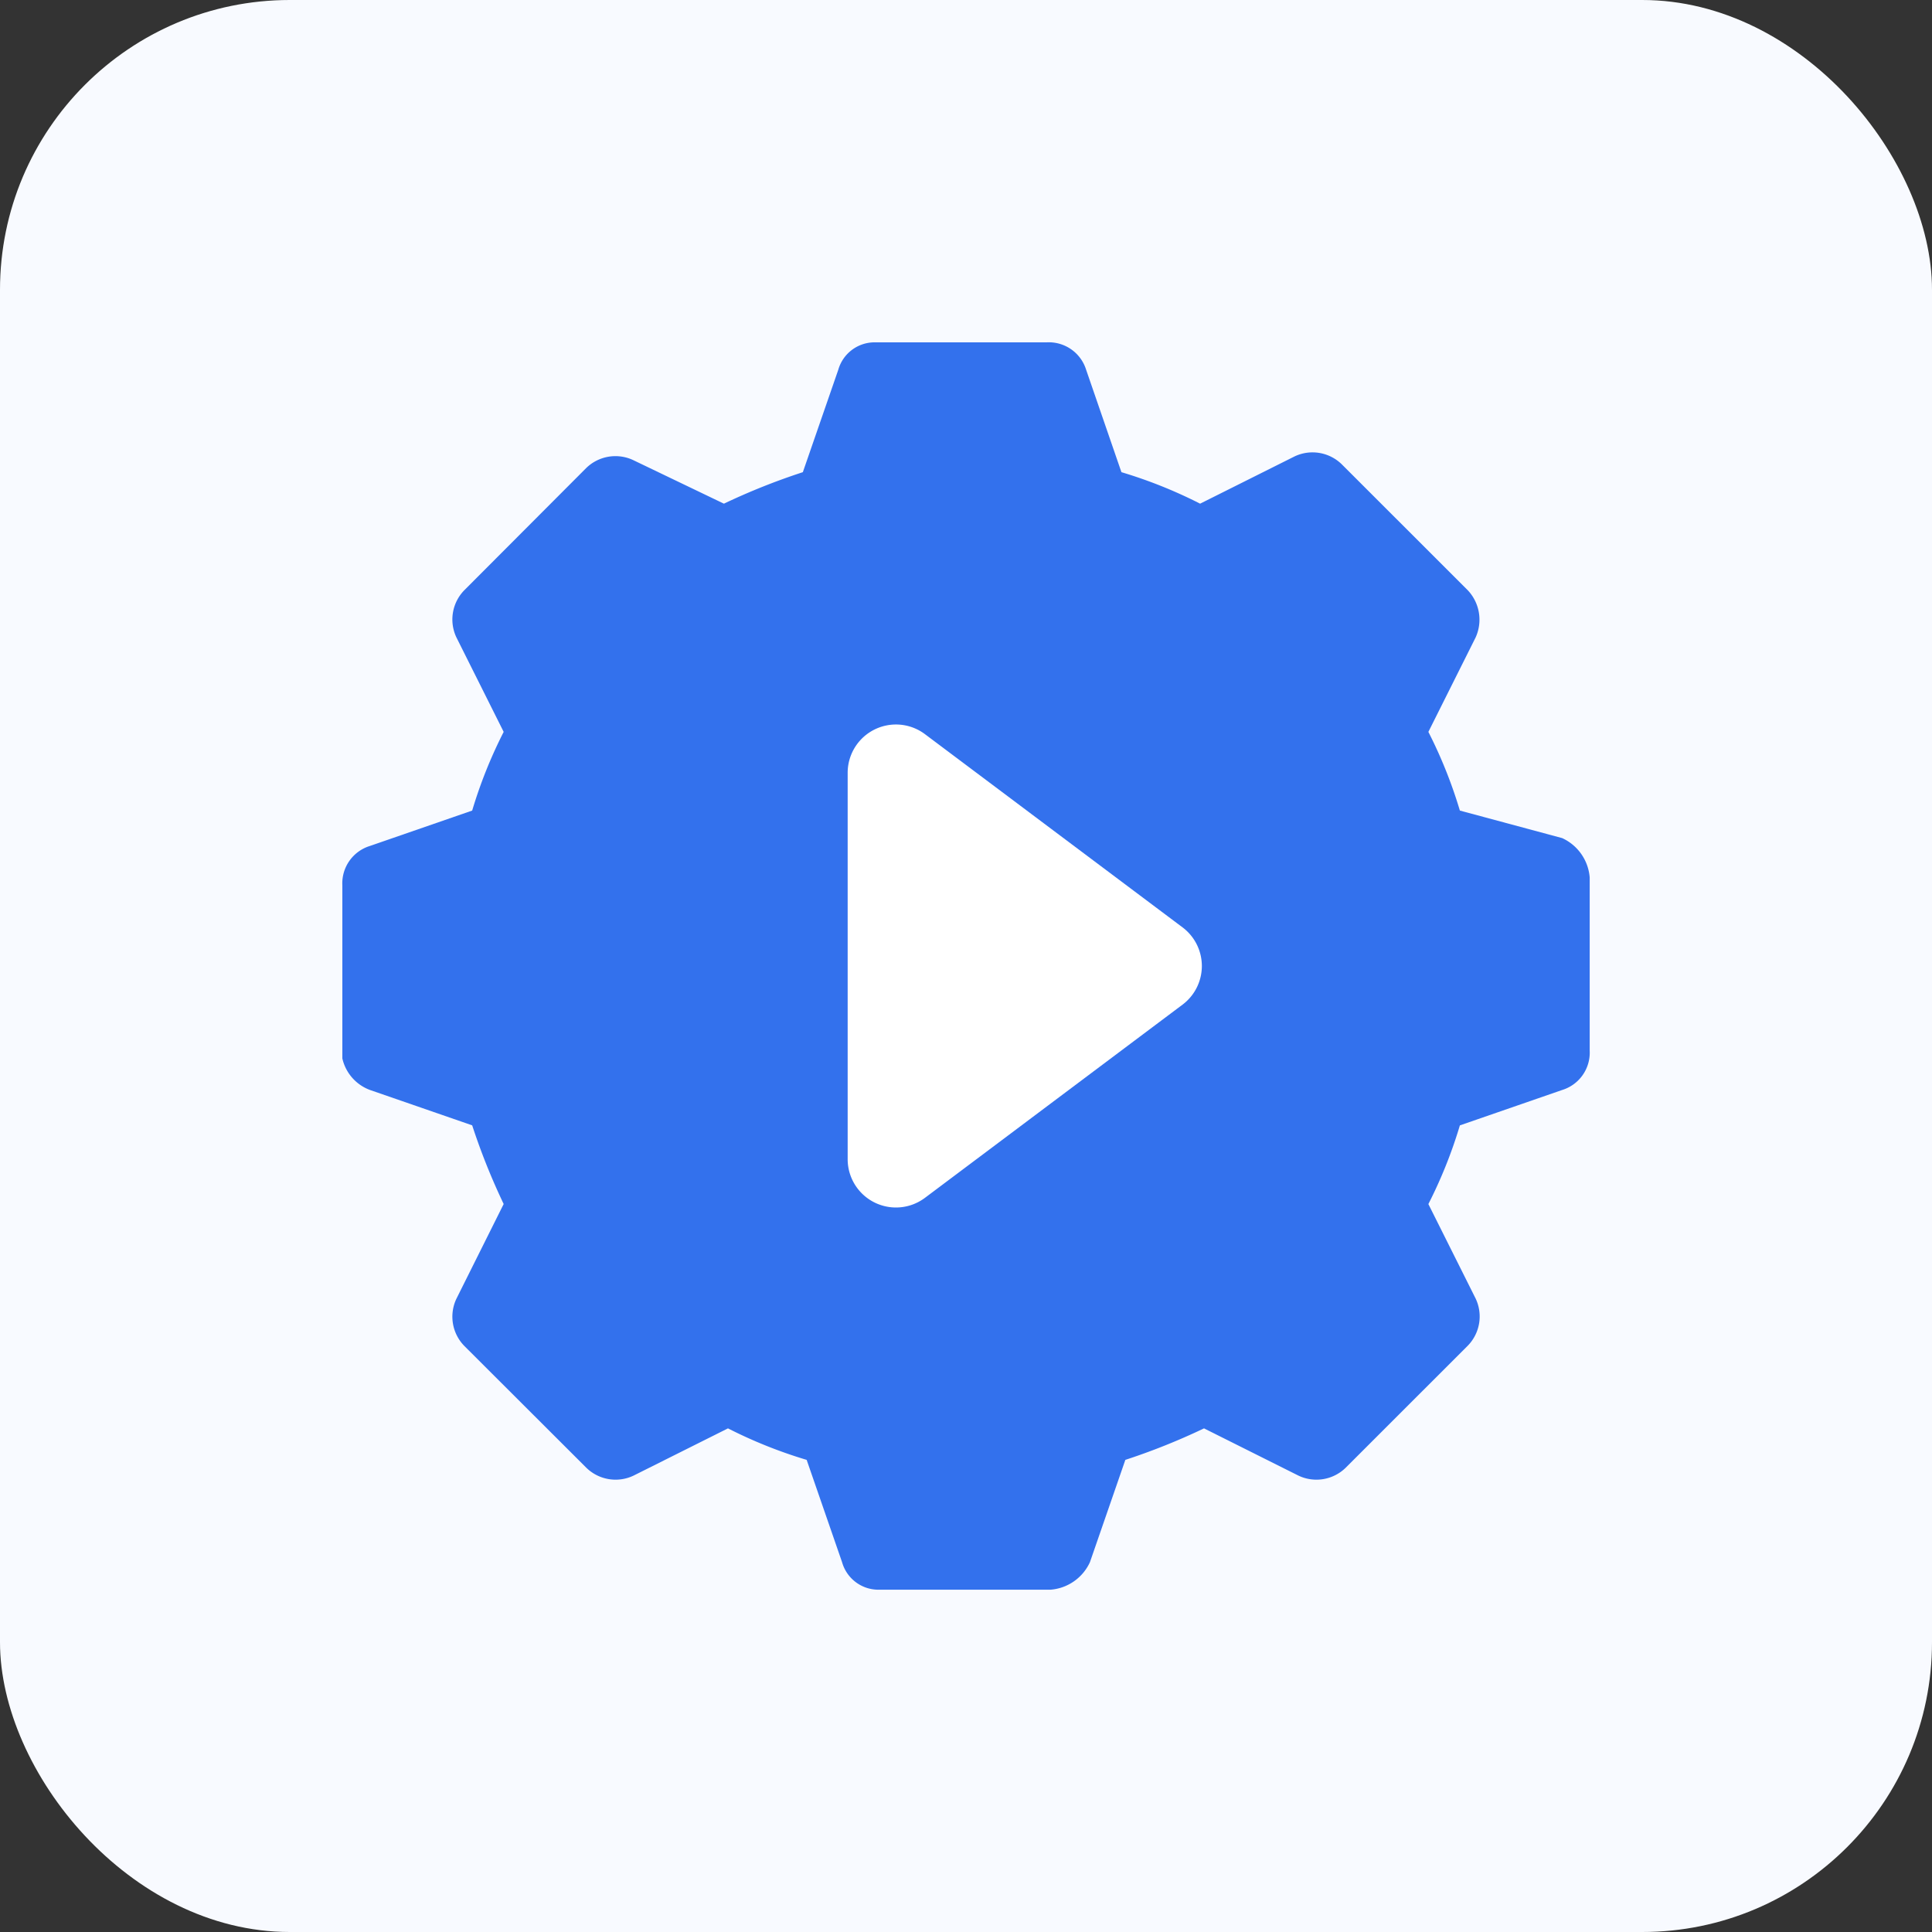 <svg xmlns="http://www.w3.org/2000/svg" width="40" height="40" viewBox="0 0 40 40"><rect x="0" y="0" width="40" height="40" fill="#333333" stroke="none"/><g id="icon" transform="translate(-350 -1026)"><rect id="bg" width="40" height="40" rx="6" transform="translate(350 1026)" fill="#f8faff"></rect><path id="settings" d="M18.17,15.878l2.118.733a13.582,13.582,0,0,0,.652,1.629L19.962,20.2a.866.866,0,0,0,.163.978L22.651,23.7a.866.866,0,0,0,.978.163l1.955-.978a9.709,9.709,0,0,0,1.629.652l.733,2.118a.782.782,0,0,0,.733.57h3.584a.981.981,0,0,0,.815-.57l.733-2.118a13.583,13.583,0,0,0,1.629-.652l1.955.978a.866.866,0,0,0,.978-.163L40.9,21.174a.866.866,0,0,0,.163-.978l-.978-1.955a9.71,9.71,0,0,0,.652-1.629l2.118-.733a.809.809,0,0,0,.57-.815V11.479a.981.981,0,0,0-.57-.815l-2.118-.57a9.71,9.71,0,0,0-.652-1.629l.978-1.955a.888.888,0,0,0-.163-.978L38.292,2.925a.866.866,0,0,0-.978-.163l-1.955.978a9.709,9.709,0,0,0-1.629-.652L33,.97A.809.809,0,0,0,32.182.4H28.6a.782.782,0,0,0-.733.57l-.733,2.118A13.582,13.582,0,0,0,25.5,3.74l-1.874-.9a.866.866,0,0,0-.978.163L20.125,5.532a.866.866,0,0,0-.163.978l.978,1.955a9.71,9.71,0,0,0-.652,1.629l-2.118.733a.809.809,0,0,0-.57.815v3.584A.912.912,0,0,0,18.17,15.878Z" transform="translate(339.488 1032.688)" fill="#3371ed"></path><path id="play" d="M5.2,1.067a1,1,0,0,1,1.6,0l4,5.333A1,1,0,0,1,10,8H2a1,1,0,0,1-.8-1.6Z" transform="translate(375.55 1040) rotate(90)" fill="#fff"></path></g></svg>